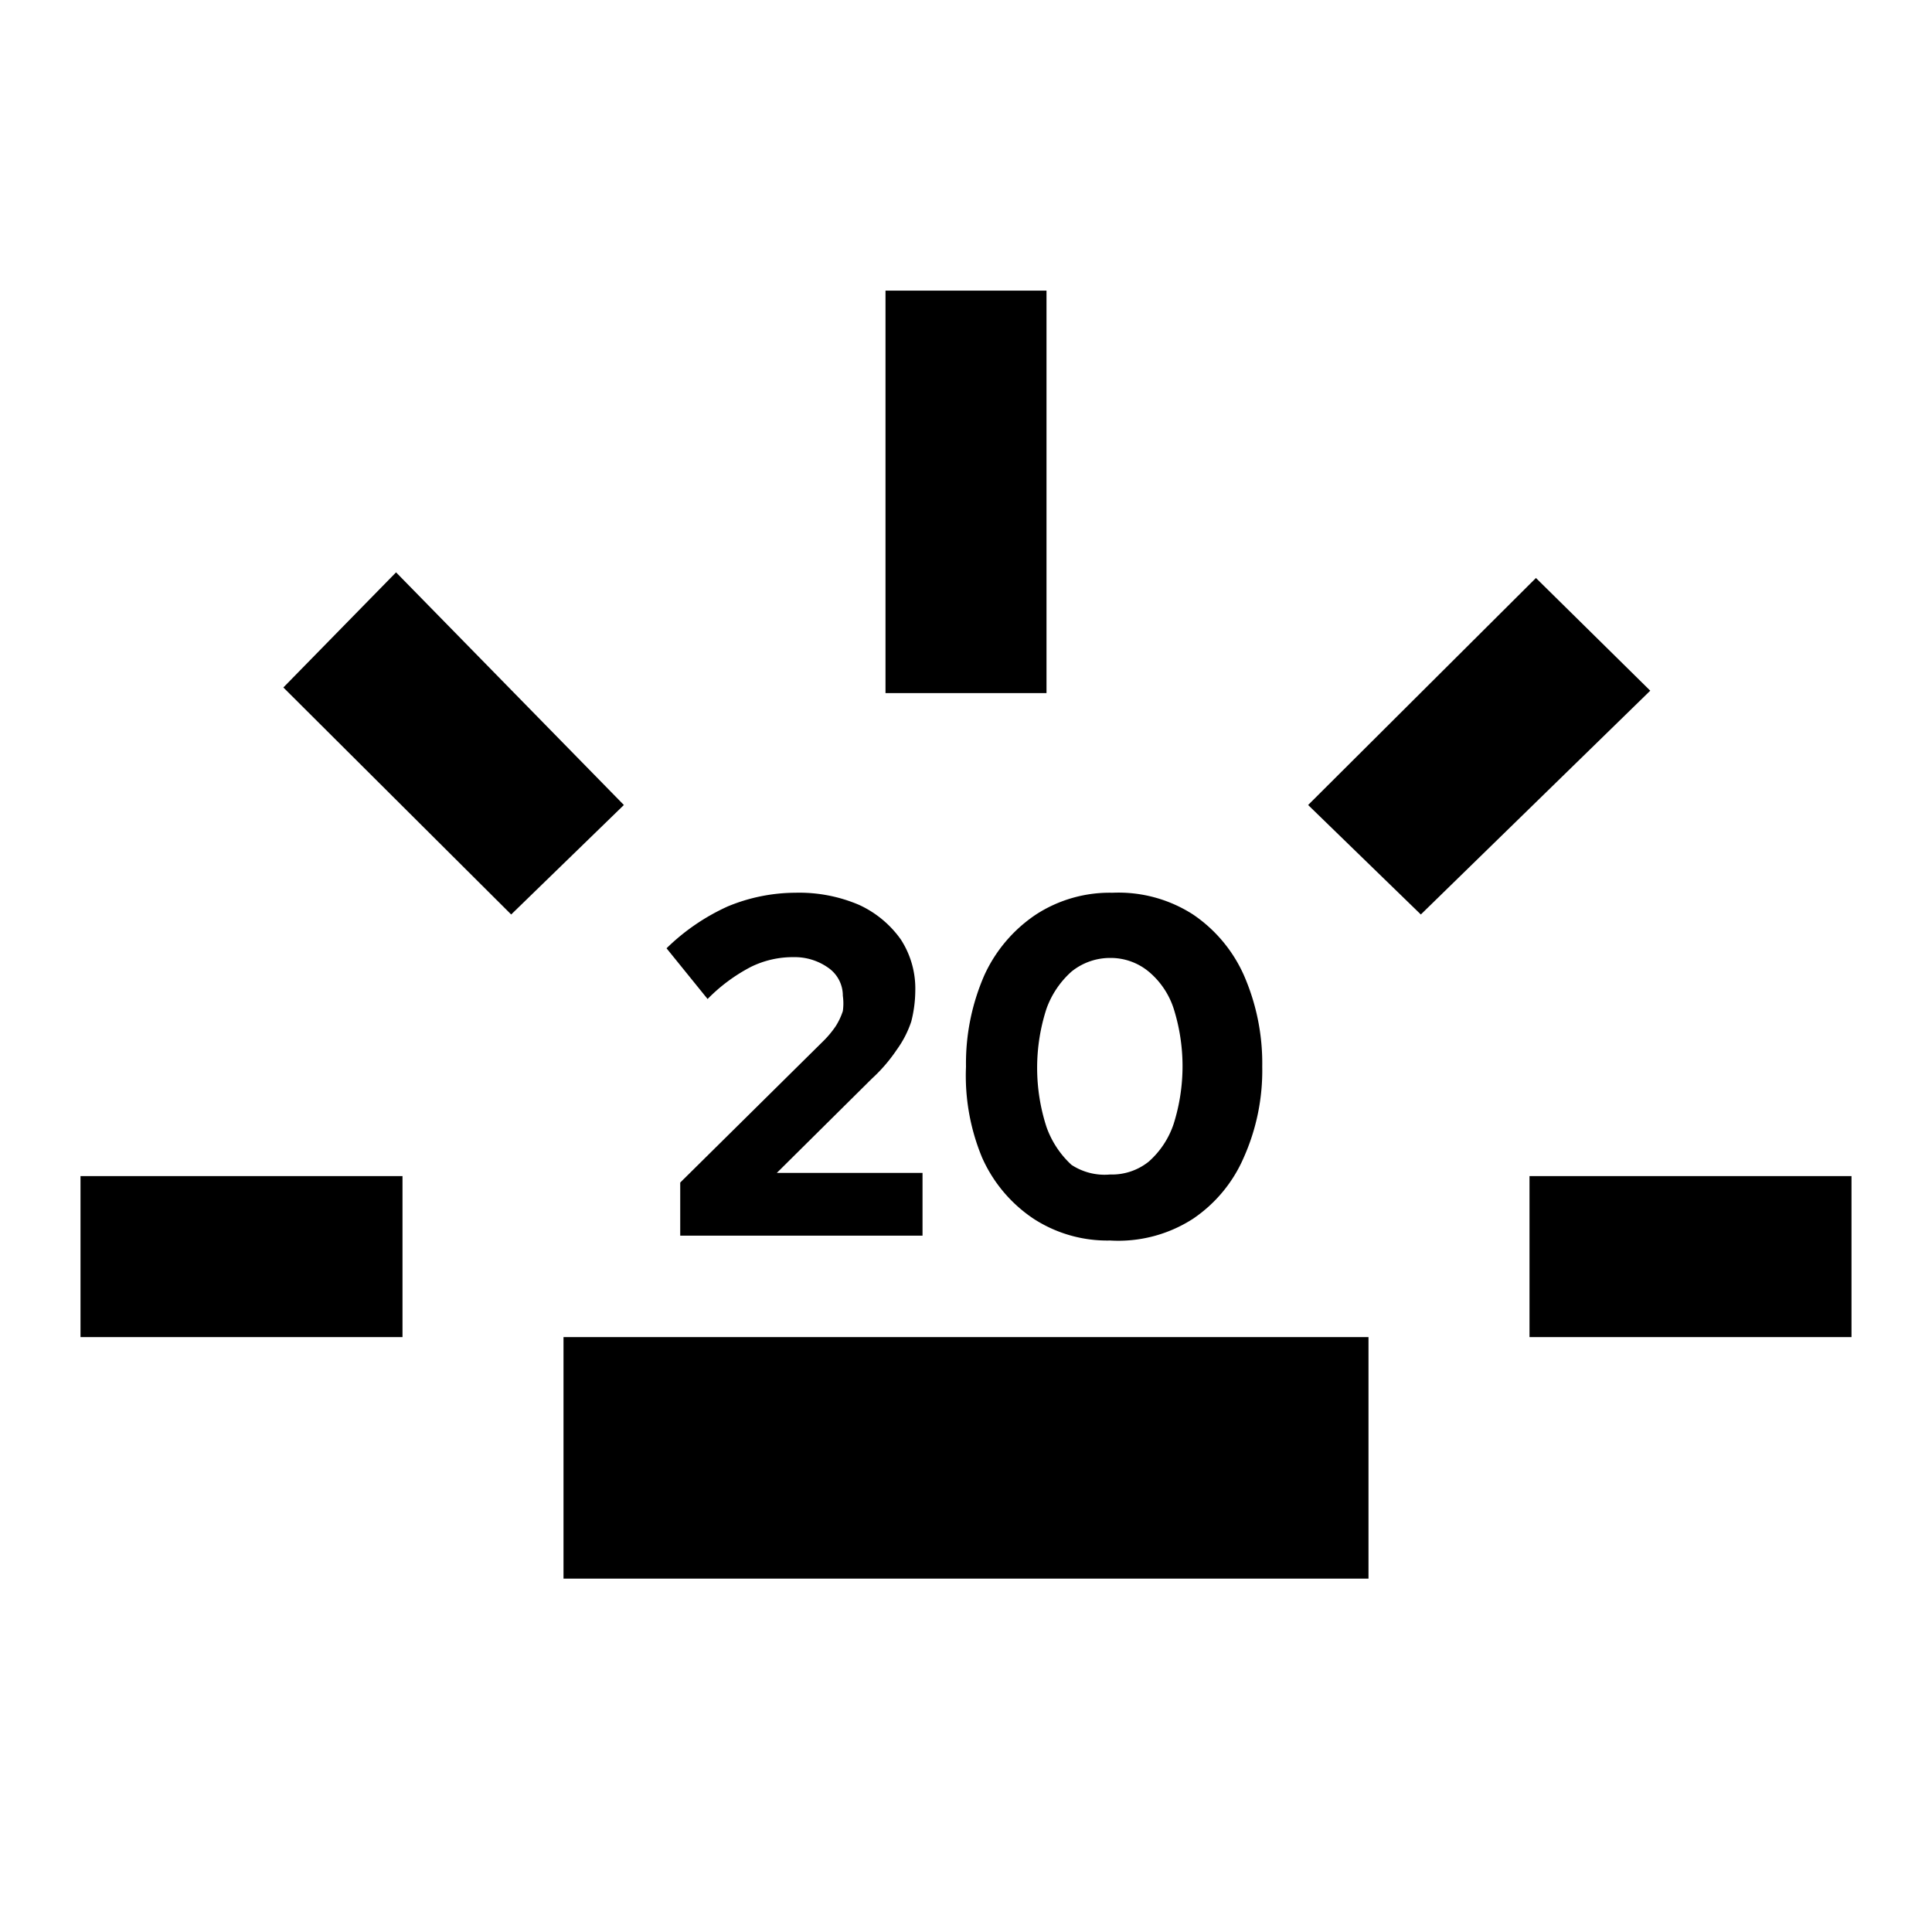 <svg id="Capa_1" data-name="Capa 1" xmlns="http://www.w3.org/2000/svg" width="24" height="24" viewBox="0 0 24 24">
  <path d="M1,16.61v-2H5v2Zm5.35-5.25L3.52,8.54l1.4-1.43L7.75,10ZM7,19.61v-3H17v3Zm4-11v-5h2v5Zm6.65,2.75L16.25,10l2.83-2.82,1.42,1.4ZM19,16.61v-2h4v2Z"/>
  <g>
    <path d="M8.45,15.35v-.66l1.77-1.75a1.24,1.24,0,0,0,.16-.19.82.82,0,0,0,.09-.19.68.68,0,0,0,0-.19.42.42,0,0,0-.17-.34.72.72,0,0,0-.44-.14,1.18,1.18,0,0,0-.53.12,2.13,2.13,0,0,0-.54.4l-.51-.63a2.64,2.64,0,0,1,.76-.52,2.21,2.21,0,0,1,.84-.17,1.89,1.89,0,0,1,.79.15,1.3,1.3,0,0,1,.52.43,1.12,1.12,0,0,1,.18.64,1.58,1.58,0,0,1-.05.38,1.29,1.29,0,0,1-.18.35,2,2,0,0,1-.31.36L9.65,14.57h1.81v.78Z"/>
    <path d="M13.79,15.41a1.68,1.68,0,0,1-.95-.27,1.78,1.78,0,0,1-.64-.76A2.65,2.65,0,0,1,12,13.25a2.73,2.73,0,0,1,.23-1.14,1.81,1.81,0,0,1,.64-.75,1.68,1.68,0,0,1,.95-.27,1.71,1.71,0,0,1,1,.27,1.79,1.79,0,0,1,.63.75,2.73,2.73,0,0,1,.23,1.14,2.65,2.65,0,0,1-.23,1.13,1.76,1.76,0,0,1-.63.76A1.71,1.71,0,0,1,13.79,15.41Zm0-.82a.73.73,0,0,0,.48-.16,1.08,1.08,0,0,0,.31-.47,2.38,2.38,0,0,0,0-1.43,1,1,0,0,0-.31-.46.74.74,0,0,0-.48-.17.76.76,0,0,0-.48.17,1.13,1.13,0,0,0-.31.46A2.38,2.38,0,0,0,13,14a1.17,1.17,0,0,0,.31.47A.75.75,0,0,0,13.79,14.59Z"/>
  </g>
</svg>
